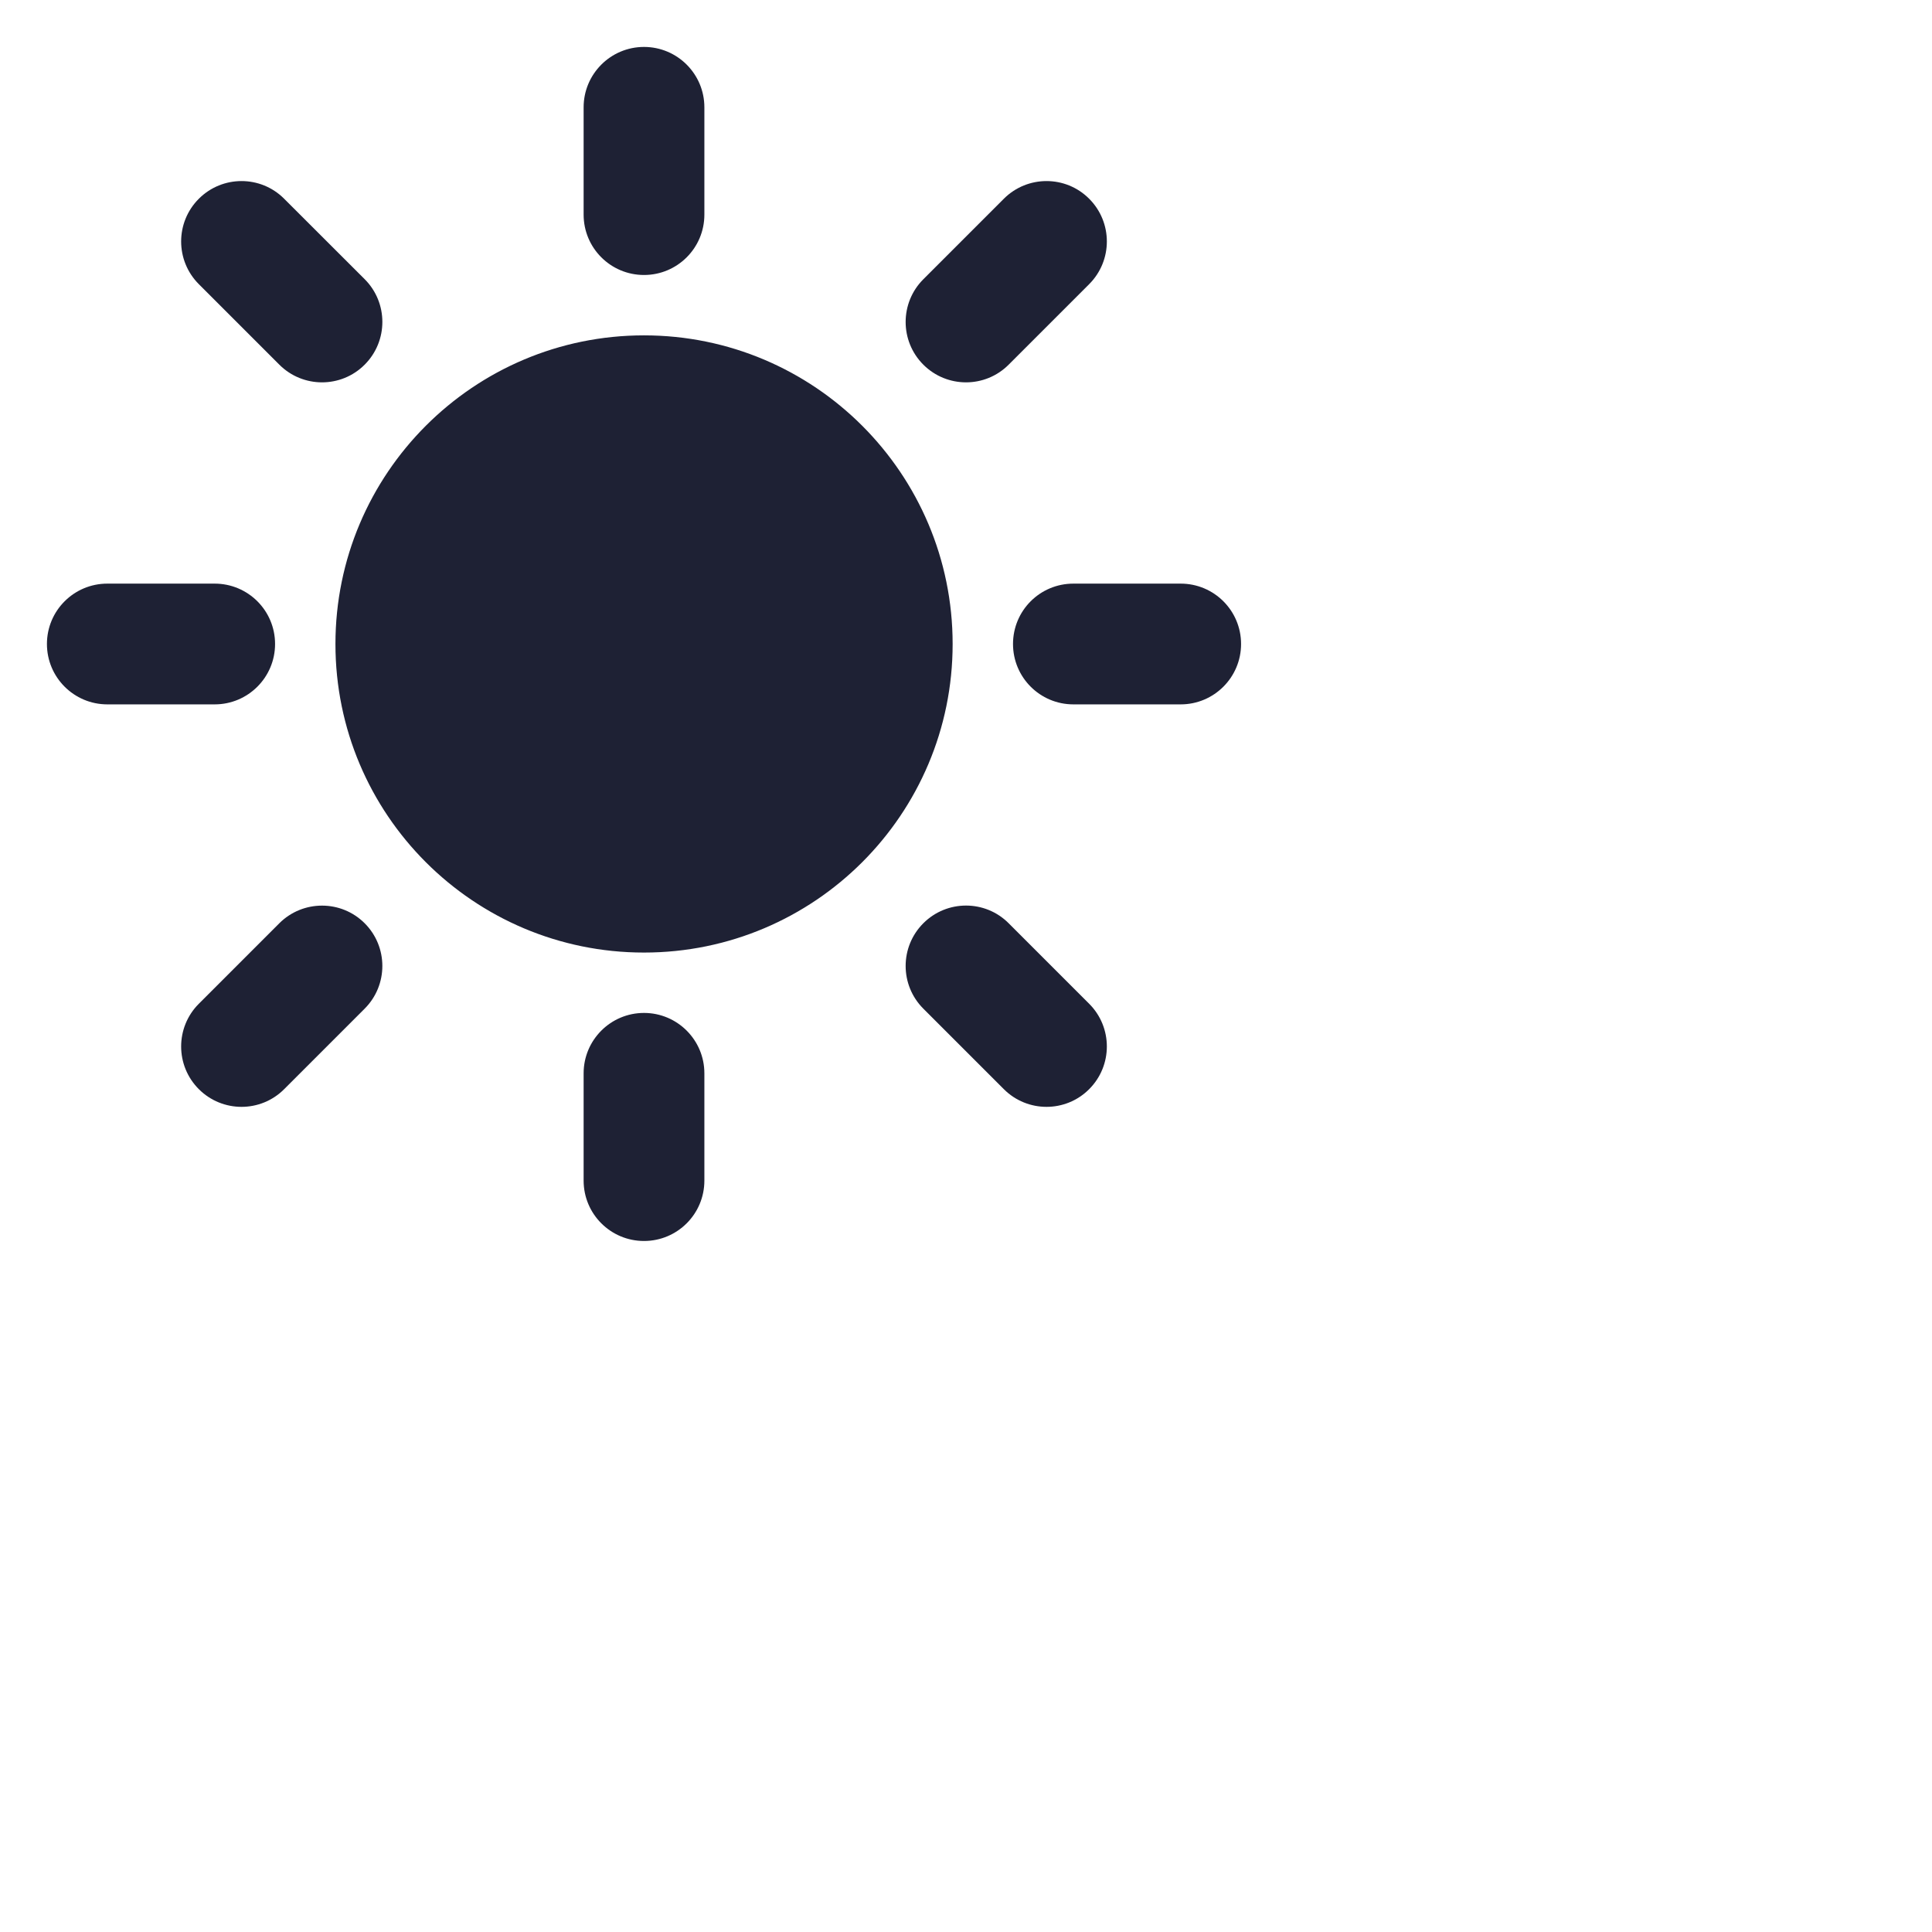 <svg width="24" height="24" viewBox="0 0 24 24" fill="none" xmlns="http://www.w3.org/2000/svg">
<path fill-rule="evenodd" clip-rule="evenodd" d="M8.75 1.333C8.75 0.919 8.414 0.583 8 0.583C7.586 0.583 7.25 0.919 7.25 1.333L7.25 2.666C7.25 3.081 7.586 3.416 8 3.416C8.414 3.416 8.75 3.081 8.75 2.666L8.75 1.333ZM3.53 2.469C3.238 2.176 2.763 2.176 2.47 2.469C2.177 2.762 2.177 3.237 2.47 3.53L3.47 4.53C3.763 4.823 4.238 4.823 4.53 4.53C4.823 4.237 4.823 3.762 4.531 3.469L3.53 2.469ZM13.53 3.53C13.823 3.237 13.823 2.762 13.53 2.469C13.238 2.176 12.763 2.176 12.47 2.469L11.47 3.469C11.177 3.762 11.177 4.237 11.47 4.53C11.763 4.823 12.238 4.823 12.53 4.53L13.53 3.53ZM1.333 7.25C0.919 7.25 0.583 7.585 0.583 8C0.583 8.414 0.919 8.75 1.333 8.75H2.667C3.081 8.75 3.417 8.414 3.417 8C3.417 7.585 3.081 7.25 2.667 7.25H1.333ZM13.334 7.25C12.919 7.25 12.584 7.585 12.584 8C12.584 8.414 12.919 8.75 13.334 8.75H14.667C15.081 8.75 15.417 8.414 15.417 8C15.417 7.585 15.081 7.25 14.667 7.25H13.334ZM12.53 11.469C12.238 11.176 11.763 11.176 11.47 11.469C11.177 11.762 11.177 12.237 11.47 12.53L12.47 13.53C12.763 13.823 13.238 13.823 13.53 13.53C13.823 13.237 13.823 12.762 13.53 12.469L12.53 11.469ZM4.53 12.53C4.823 12.237 4.823 11.762 4.53 11.469C4.238 11.177 3.763 11.177 3.47 11.469L2.47 12.469C2.177 12.762 2.177 13.237 2.47 13.53C2.763 13.823 3.238 13.823 3.53 13.53L4.53 12.53ZM8.75 13.333C8.75 12.919 8.414 12.583 8 12.583C7.586 12.583 7.25 12.919 7.25 13.333L7.25 14.666C7.25 15.081 7.586 15.416 8 15.416C8.414 15.416 8.75 15.081 8.75 14.666L8.75 13.333ZM4.167 8C4.167 5.883 5.883 4.166 8 4.166C10.117 4.166 11.834 5.883 11.834 8C11.834 10.117 10.117 11.833 8 11.833C5.883 11.833 4.167 10.117 4.167 8Z" fill="#1E2134"/>
</svg>
